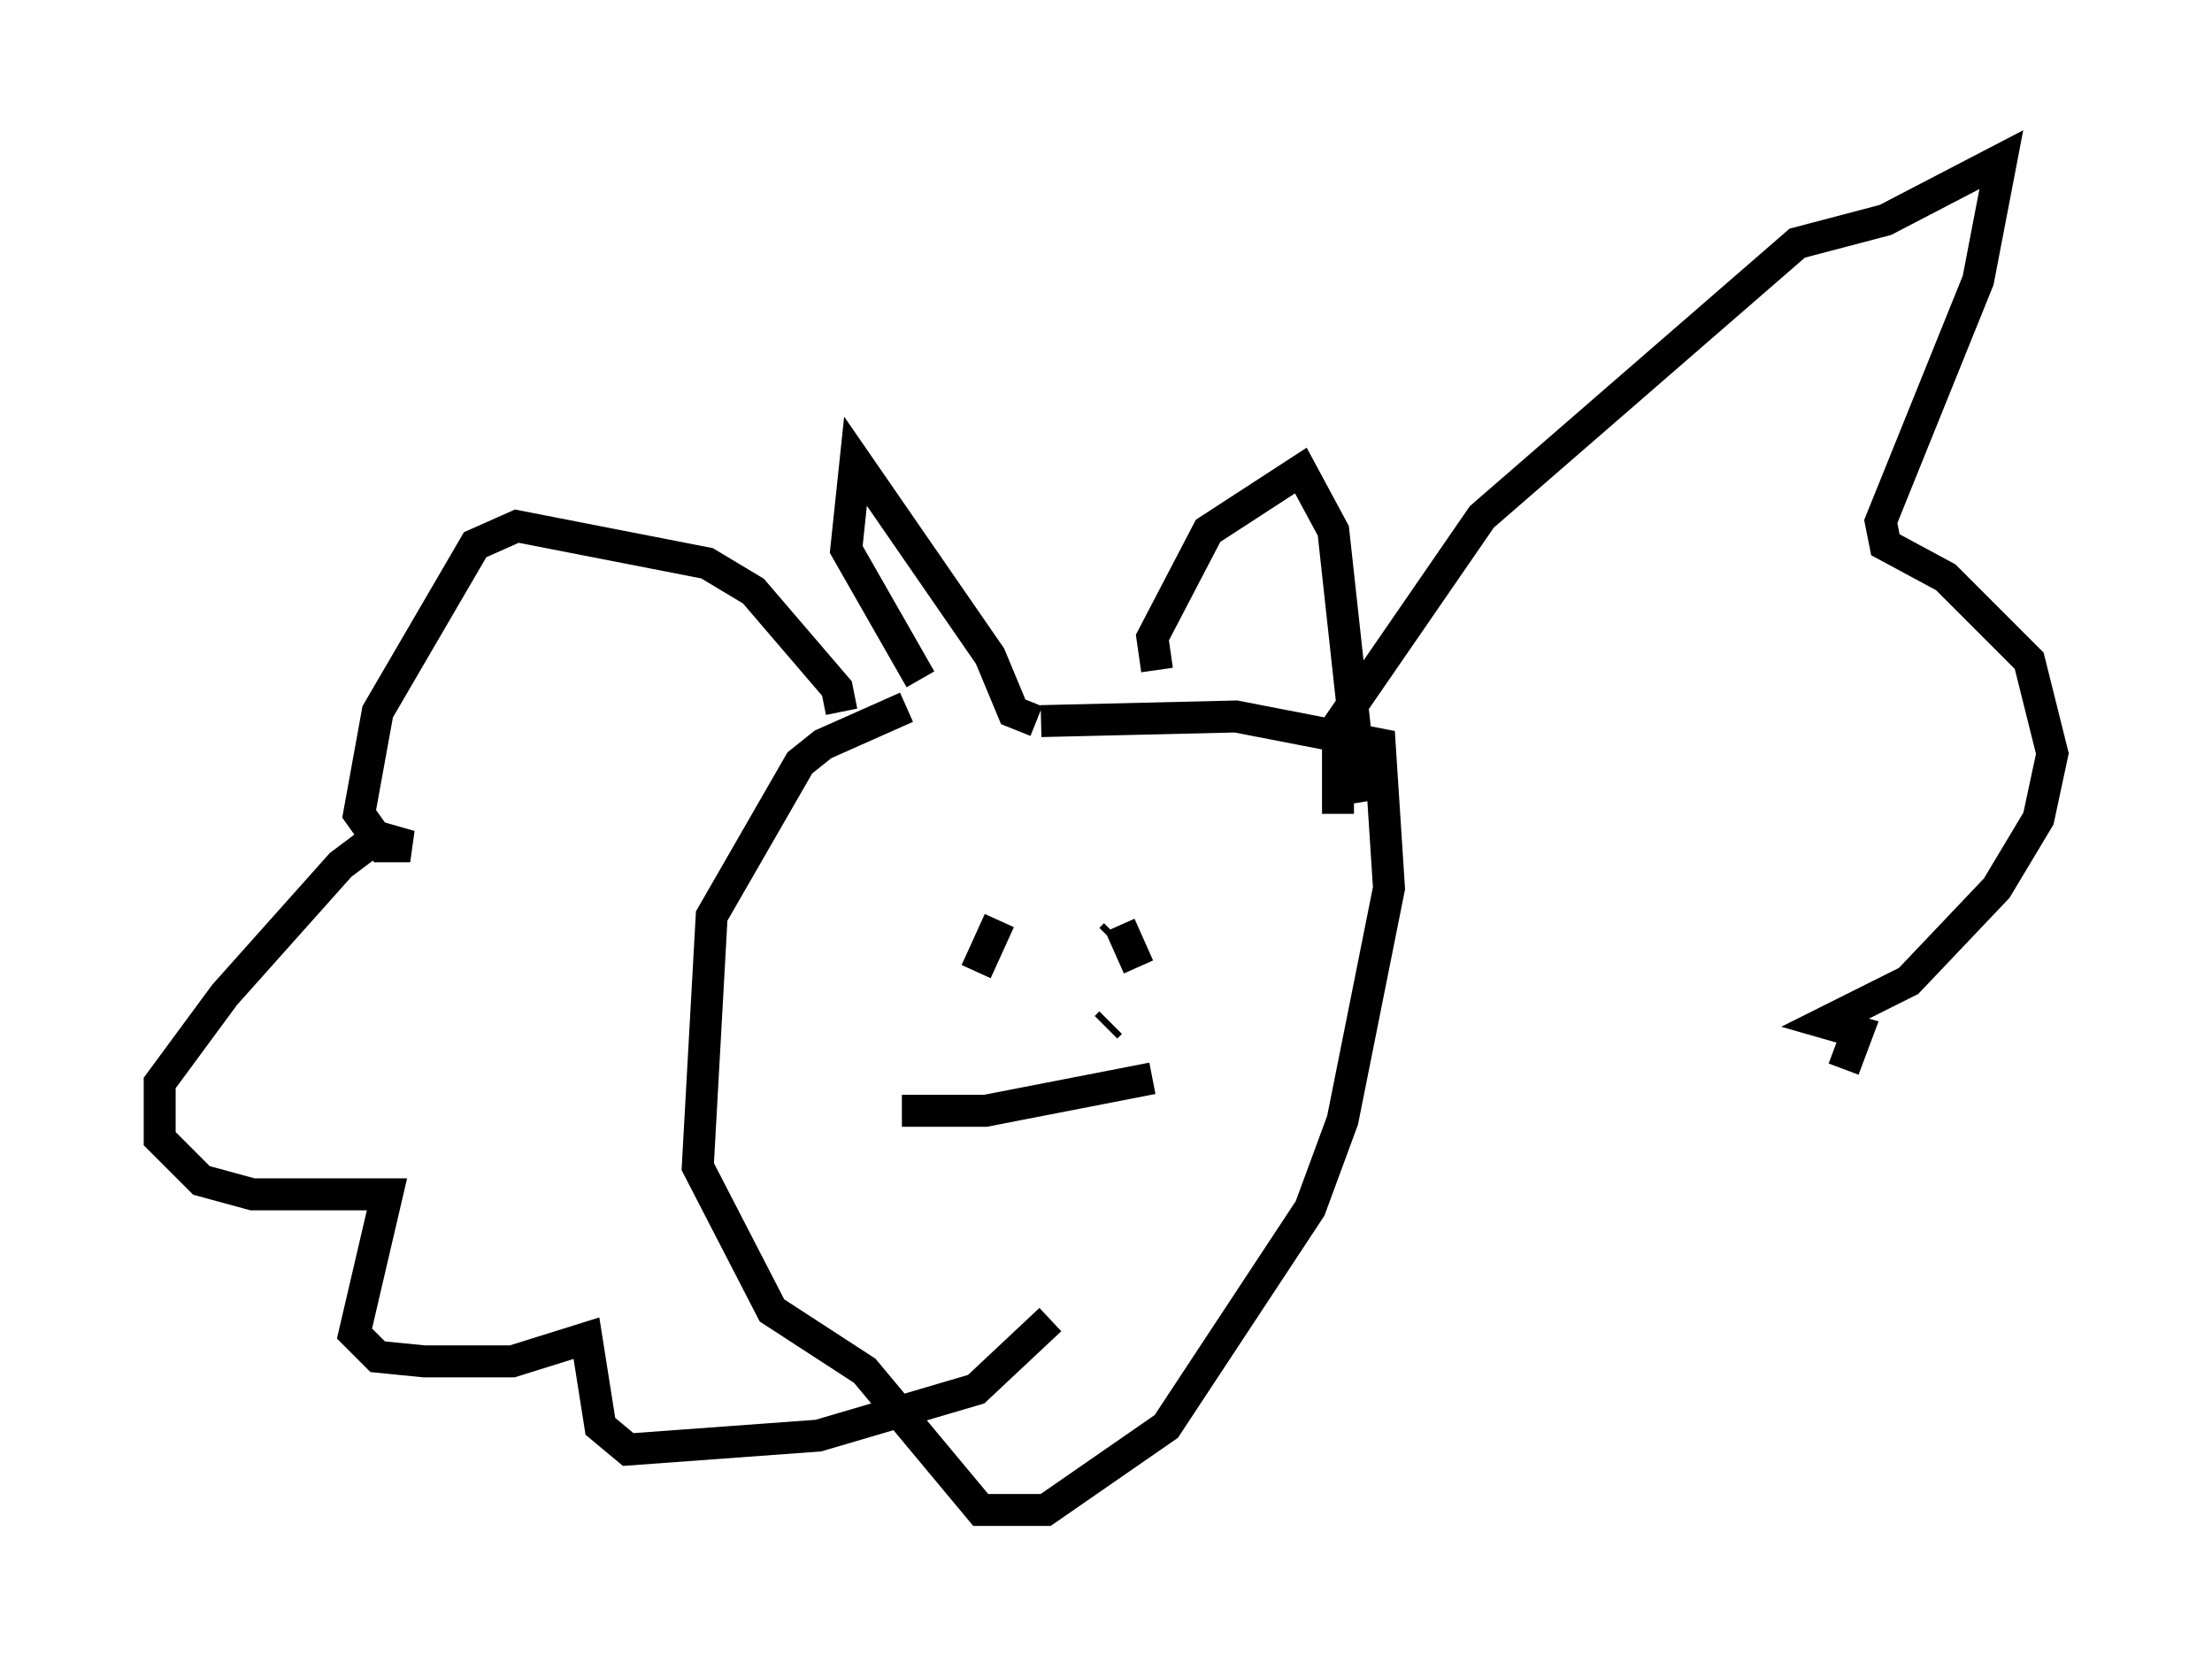 <?xml version="1.0" encoding="utf-8" ?>
<svg baseProfile="full" height="52.268" version="1.1" width="69.262" xmlns="http://www.w3.org/2000/svg" xmlns:ev="http://www.w3.org/2001/xml-events" xmlns:xlink="http://www.w3.org/1999/xlink"><defs /><rect fill="white" height="52.268" width="69.262" x="0" y="0" /><path d="M31.726, 21.559 m-3.341, 0.581 l-2.615, 1.162 -0.726, 0.581 l-2.76, 4.793 -0.436, 7.844 l2.324, 4.503 2.905, 1.888 l3.631, 4.358 2.034, 0.0 l3.777, -2.615 4.503, -6.827 l1.017, -2.76 1.453, -7.263 l-0.291, -4.503 -4.503, -0.872 l-6.101, 0.145 m-0.145, 0.0 l-0.726, -0.291 -0.726, -1.743 l-4.212, -6.101 -0.291, 2.76 l2.324, 4.067 m7.408, -0.291 l-0.145, -1.017 1.743, -3.341 l2.905, -1.888 1.017, 1.888 l0.872, 7.989 -0.872, 0.145 m-10.458, 4.067 l-0.726, 1.598 m4.212, -1.017 l0.145, -0.145 m0.145, -0.291 l0.581, 1.307 m-0.872, 1.743 l-0.145, 0.145 m-6.391, 2.615 l2.615, 0.0 5.229, -1.017 m-9.732, -11.475 l-0.145, -0.726 -2.615, -3.05 l-1.453, -0.872 -5.955, -1.162 l-1.307, 0.581 -3.05, 5.229 l-0.581, 3.196 0.726, 1.017 l0.872, 0.0 -1.017, -0.291 l-1.162, 0.872 -3.631, 4.067 l-2.034, 2.76 0.0, 1.743 l1.307, 1.307 1.598, 0.436 l4.212, 0.0 -1.017, 4.358 l0.726, 0.726 1.453, 0.145 l2.76, 0.0 2.324, -0.726 l0.436, 2.76 0.872, 0.726 l5.955, -0.436 4.939, -1.453 l2.324, -2.179 m9.006, -15.832 l0.0, -2.76 4.503, -6.536 l9.877, -8.57 2.76, -0.726 l3.631, -1.888 -0.726, 3.777 l-3.05, 7.553 0.145, 0.726 l1.888, 1.017 2.615, 2.615 l0.726, 2.905 -0.436, 2.034 l-1.307, 2.179 -2.76, 2.905 l-2.615, 1.307 1.017, 0.291 l-0.436, 1.162 " fill="none" stroke="black" stroke-width="1" /></svg>